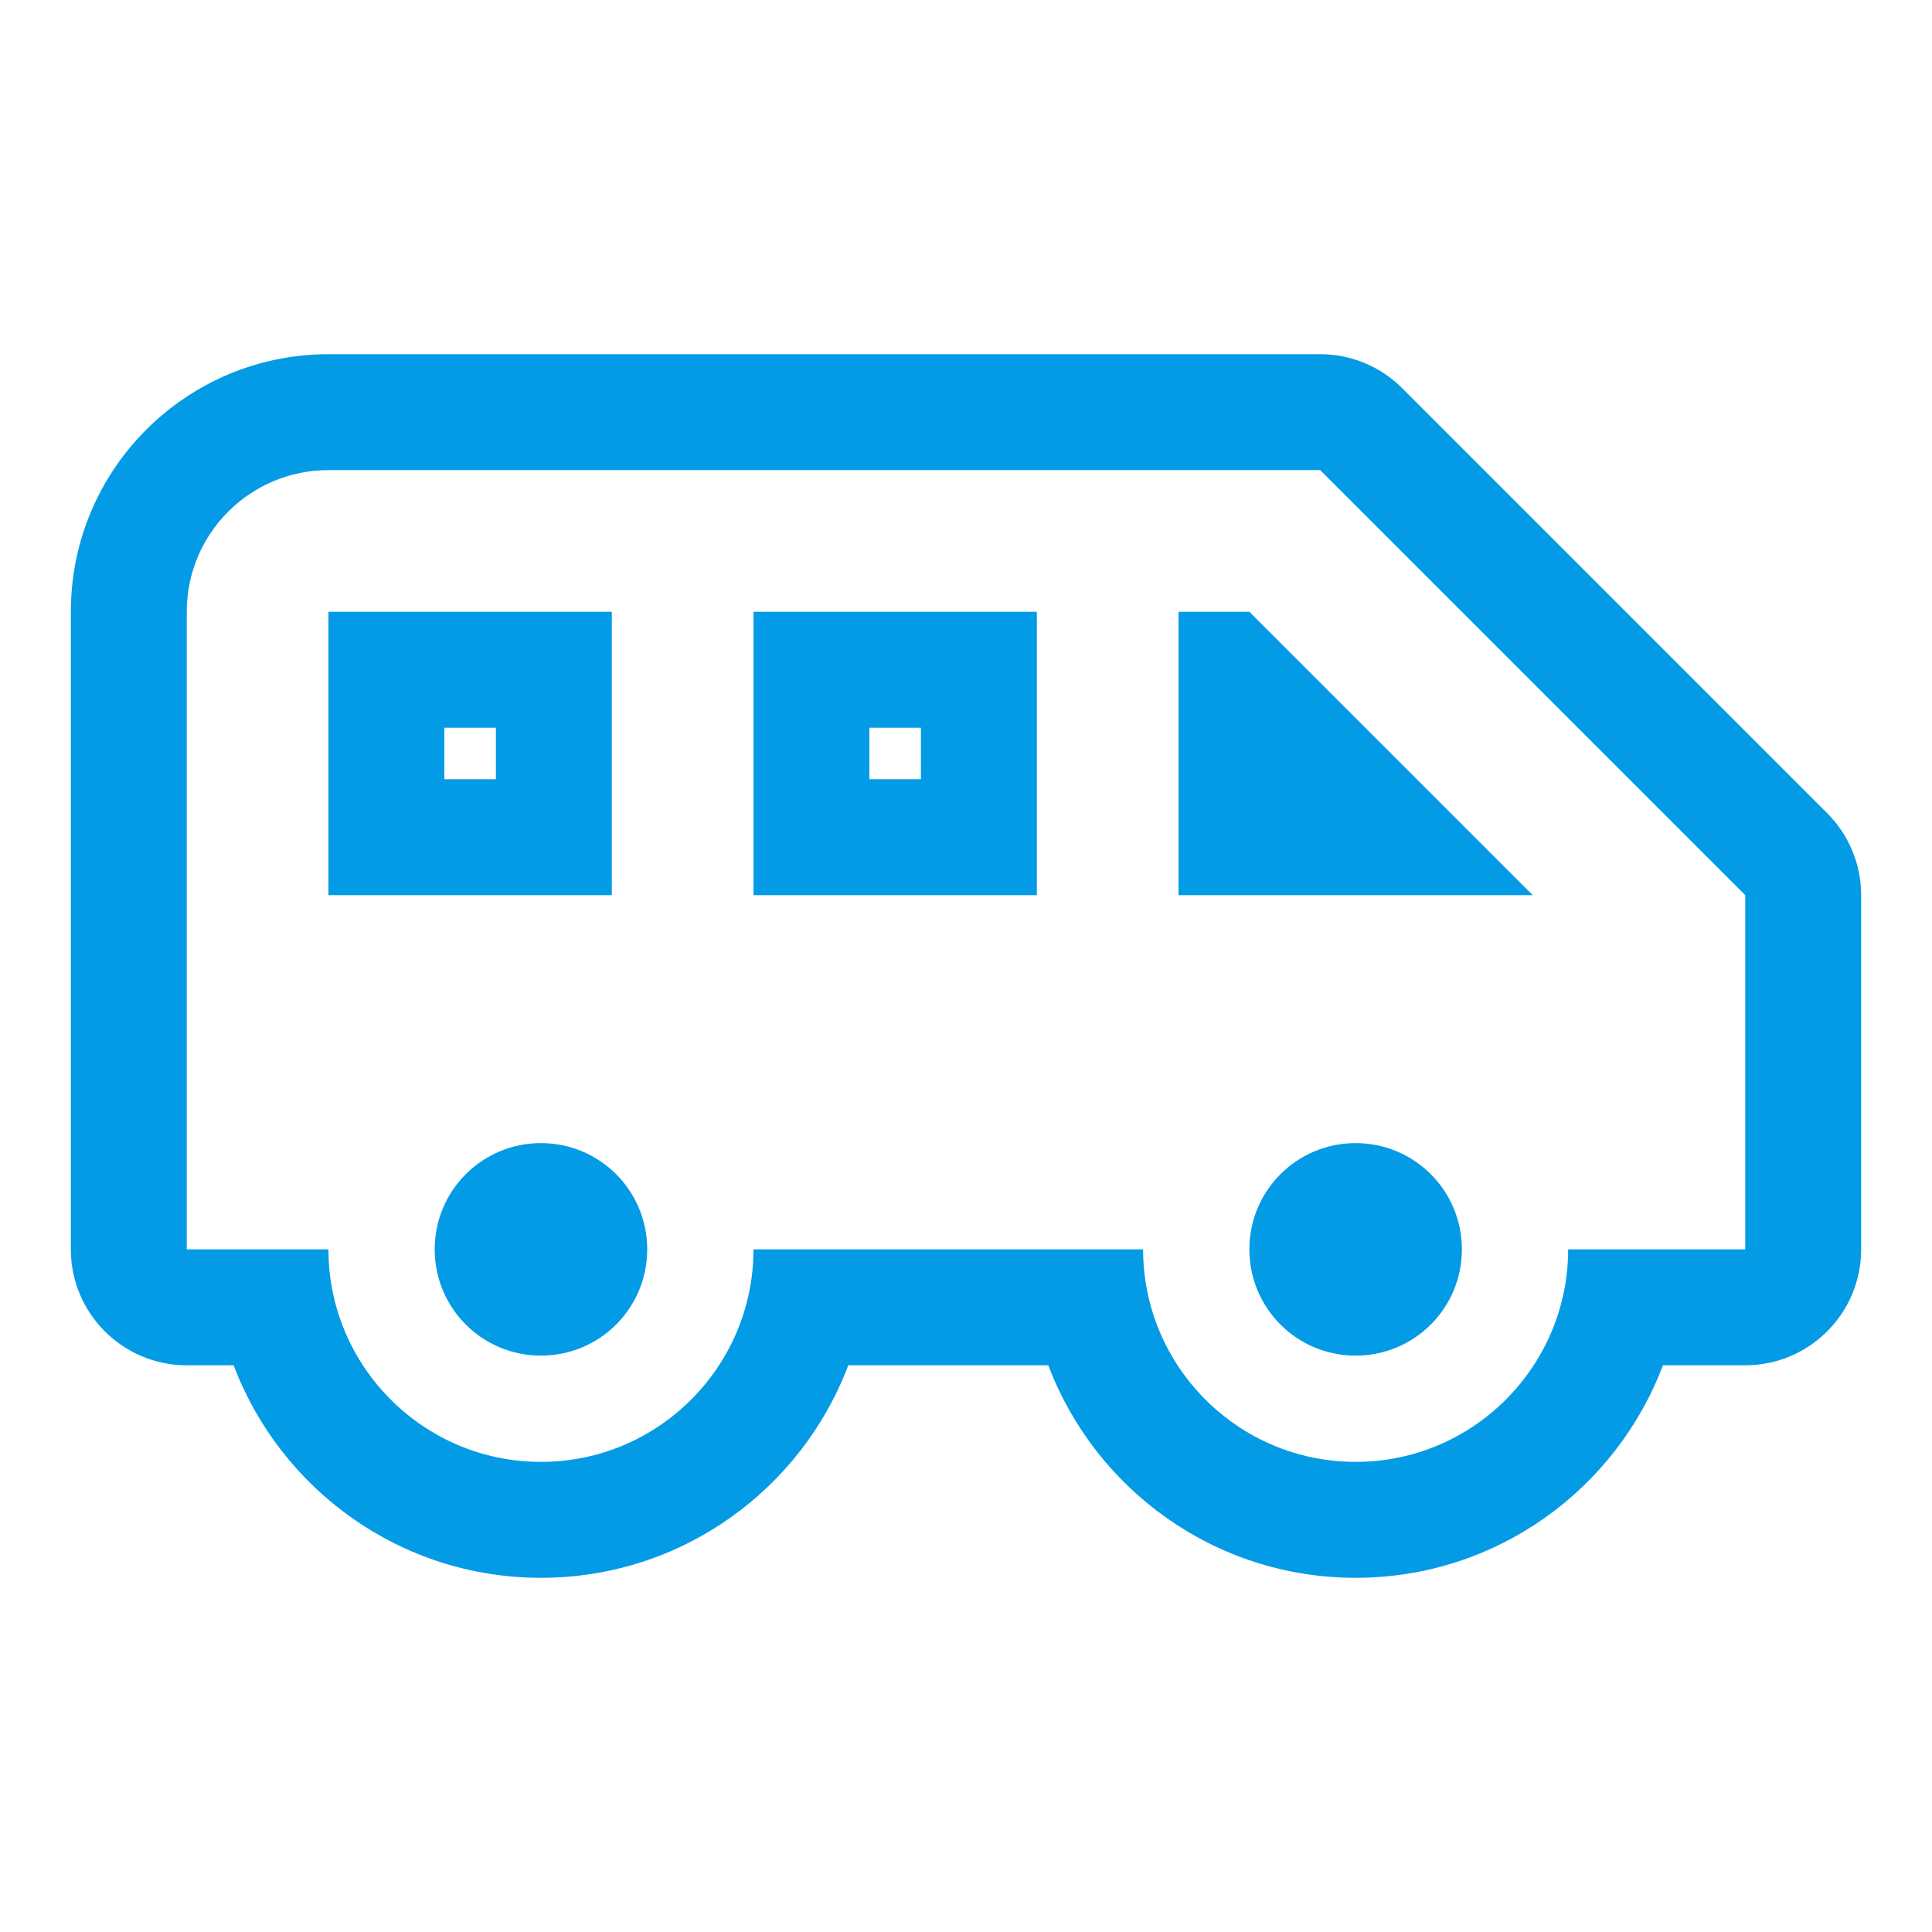 <svg version="1.1" xmlns="http://www.w3.org/2000/svg" xmlns:xlink="http://www.w3.org/1999/xlink" viewBox="0,0,1024,1024">
	<!-- Color names: teamapps-color-1 -->
	<desc>airport_shuttle icon - Licensed under Apache License v2.0 (http://www.apache.org/licenses/LICENSE-2.0) - Created with Iconfu.com - Derivative work of Material icons (Copyright Google Inc.)</desc>
	<g fill="none" fill-rule="nonzero" style="mix-blend-mode: normal">
		<g color="#039be5" class="teamapps-color-1">
			<path d="M986.45,474.45v187.74c0,33.93 -27.51,61.44 -61.44,61.44h-43.61c-24.82,65.67 -88.22,112.64 -162.89,112.64c-74.67,0 -138.07,-46.97 -162.89,-112.64h-106.01c-24.82,65.67 -88.22,112.64 -162.89,112.64c-74.67,0 -138.07,-46.97 -162.89,-112.64h-24.84c-33.93,0 -61.44,-27.51 -61.44,-61.44v-337.92c0,-75.81 61.5,-136.54 136.53,-136.54h525.65c16.29,0 31.92,6.47 43.44,18l225.28,225.28c11.52,11.52 18,27.15 18,43.44zM460.8,413.01h27.31v-27.3h-27.31zM235.52,385.71v27.3h27.31v-27.3zM699.73,249.17h-525.65c-41.3,0 -75.09,33.42 -75.09,75.1v337.92h75.09c0,61.95 50.31,112.64 112.64,112.64c62.33,0 112.64,-50.69 112.64,-112.64h206.51c0,61.95 50.31,112.64 112.64,112.64c62.33,0 112.64,-50.69 112.64,-112.64h93.86v-187.74zM624.64,474.45v-150.18h37.55l150.18,150.18zM174.08,474.45v-150.18h150.19v150.18zM549.55,474.45h-150.19v-150.18h150.19zM286.72,718.51c-31.16,0 -56.32,-25.16 -56.32,-56.32c0,-31.16 25.16,-56.32 56.32,-56.32c31.16,0 56.32,25.16 56.32,56.32c0,31.16 -25.16,56.32 -56.32,56.32zM718.51,718.51c-31.16,0 -56.32,-25.16 -56.32,-56.32c0,-31.16 25.16,-56.32 56.32,-56.32c31.16,0 56.32,25.16 56.32,56.32c0,31.16 -25.16,56.32 -56.32,56.32z" fill="currentColor"/>
		</g>
	</g>
</svg>